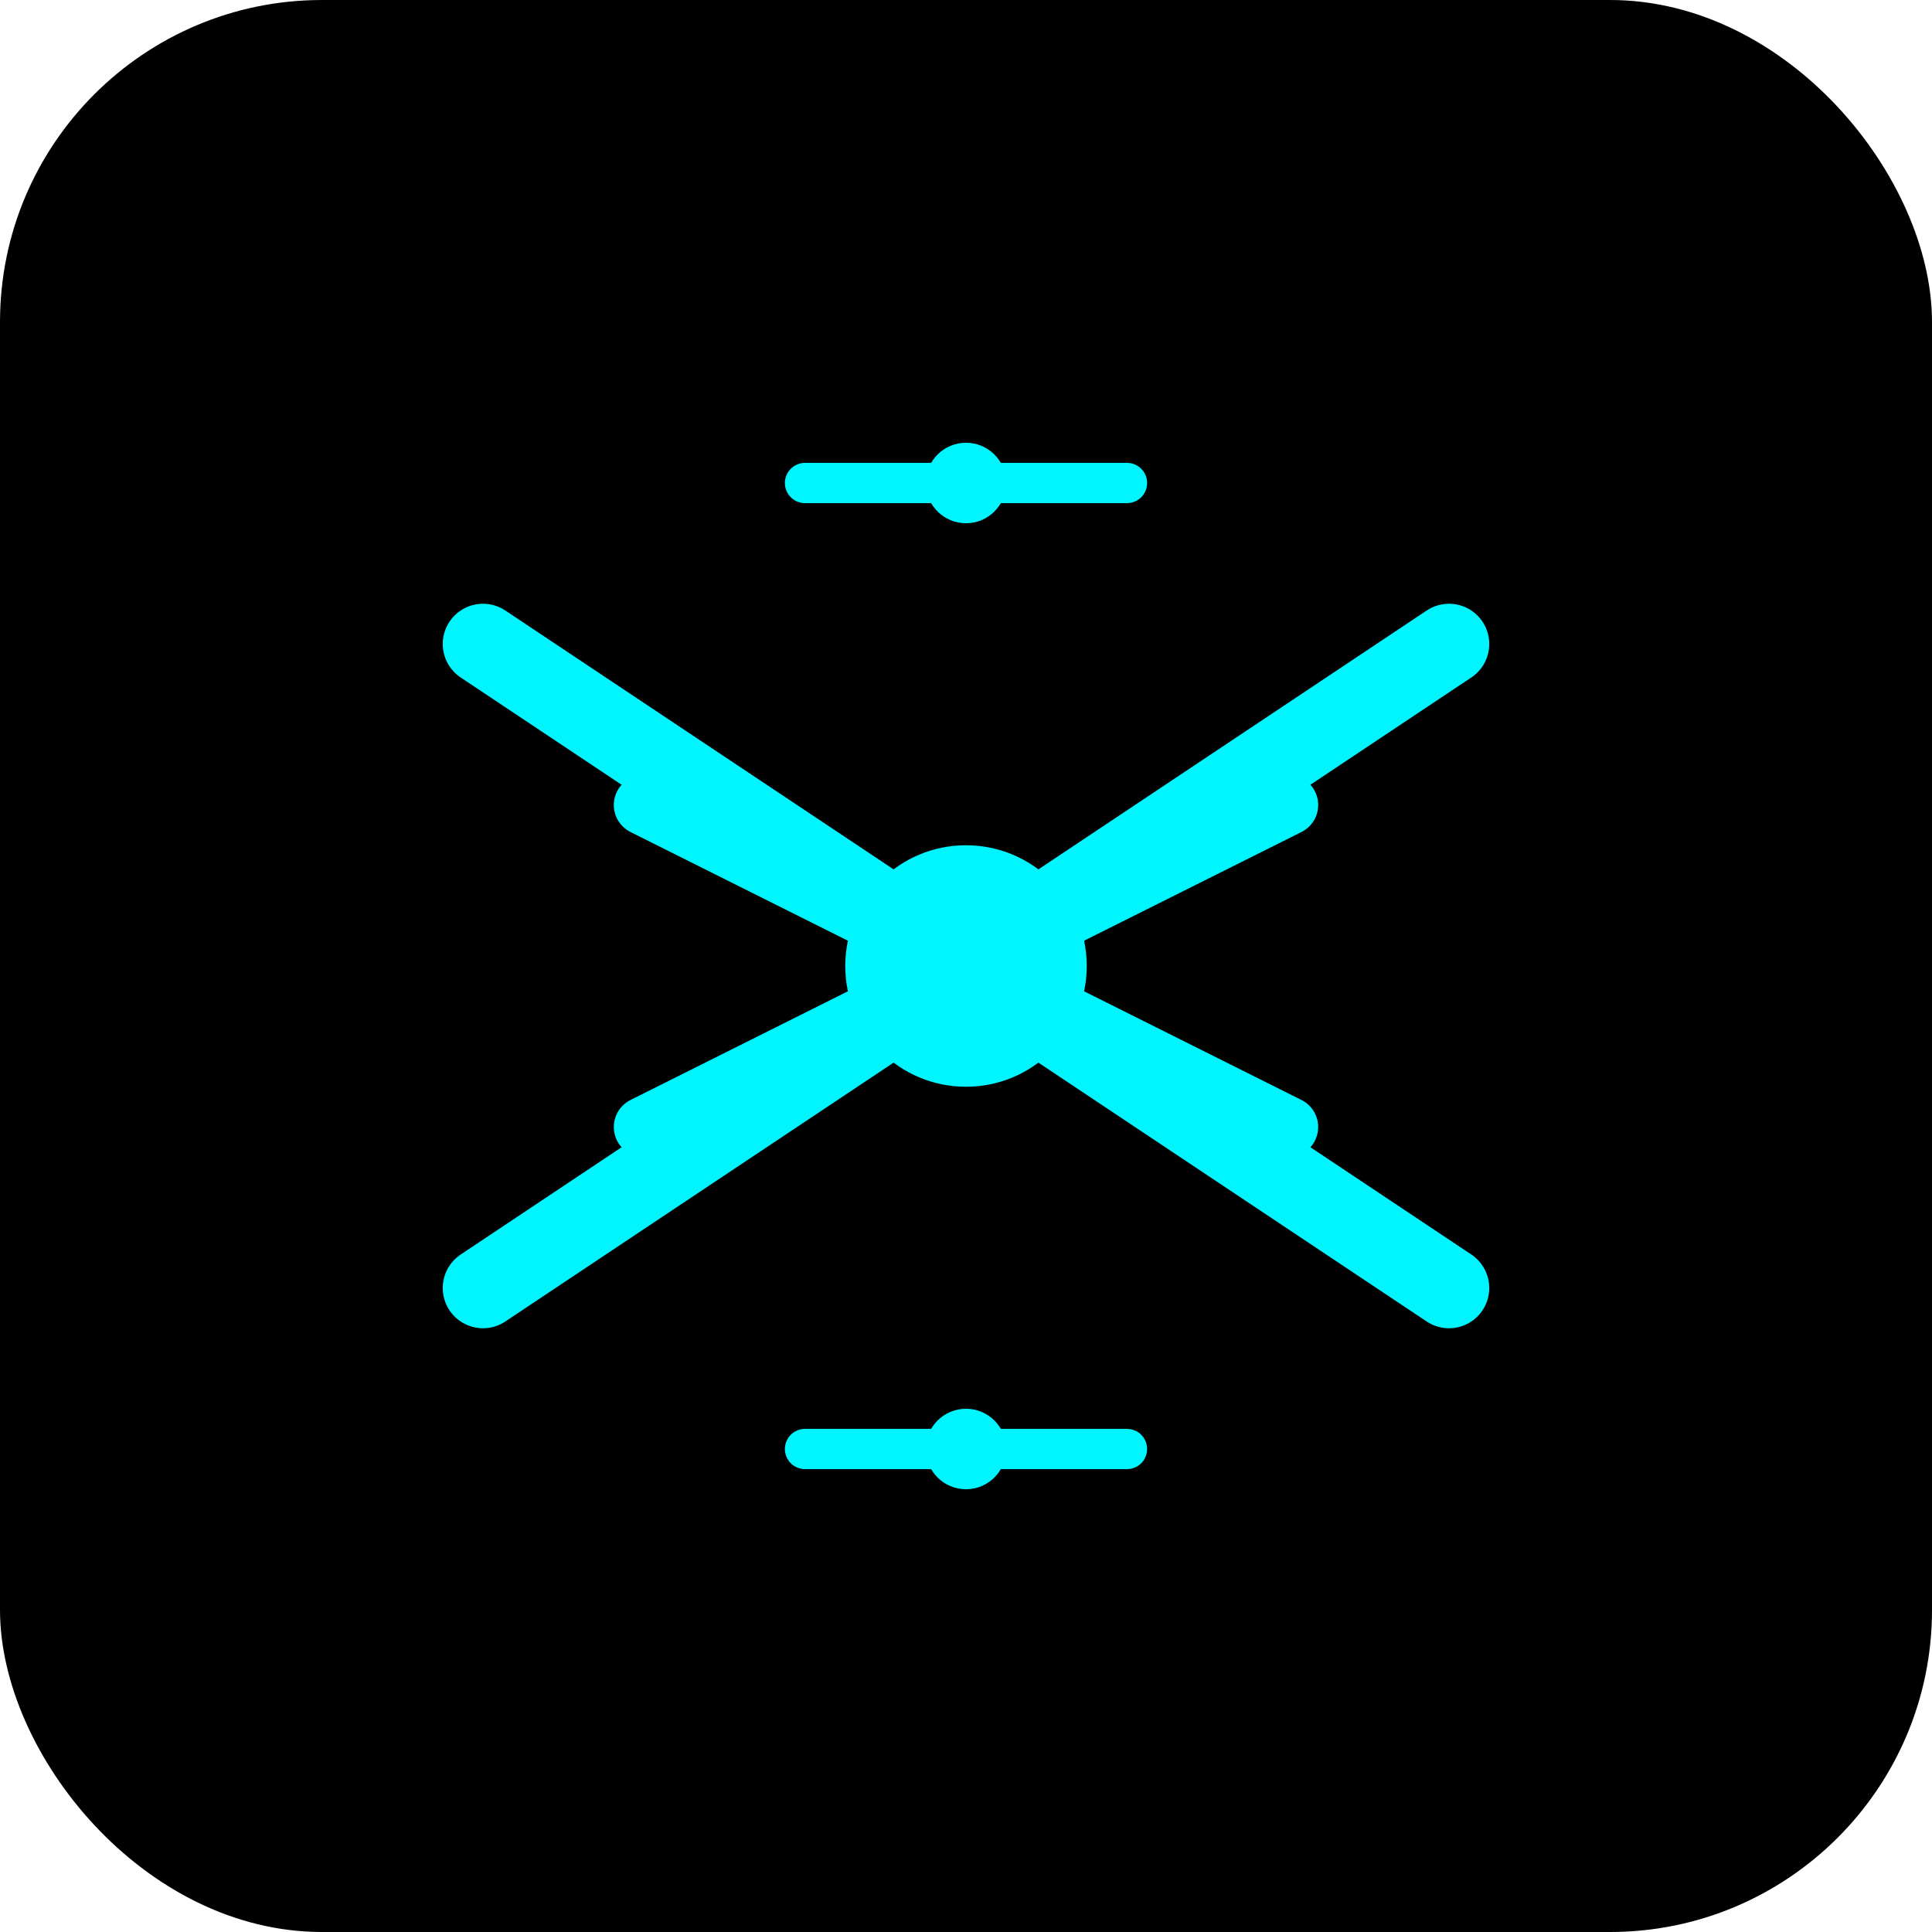 <svg width="48" height="48" viewBox="0 0 48 48" fill="none" xmlns="http://www.w3.org/2000/svg">
  <rect width="48" height="48" rx="8" fill="#000000"/>
  <path d="M12 16L24 24L36 16" stroke="#00F5FF" stroke-width="2" stroke-linecap="round" stroke-linejoin="round"/>
  <path d="M12 32L24 24L36 32" stroke="#00F5FF" stroke-width="2" stroke-linecap="round" stroke-linejoin="round"/>
  <circle cx="24" cy="24" r="3" fill="#00F5FF"/>
  <path d="M16 20L24 24L16 28" stroke="#00F5FF" stroke-width="1.5" stroke-linecap="round" stroke-linejoin="round"/>
  <path d="M32 20L24 24L32 28" stroke="#00F5FF" stroke-width="1.5" stroke-linecap="round" stroke-linejoin="round"/>
  <path d="M20 12L28 12" stroke="#00F5FF" stroke-width="1" stroke-linecap="round"/>
  <path d="M20 36L28 36" stroke="#00F5FF" stroke-width="1" stroke-linecap="round"/>
  <circle cx="24" cy="12" r="1" fill="#00F5FF"/>
  <circle cx="24" cy="36" r="1" fill="#00F5FF"/>
</svg> 